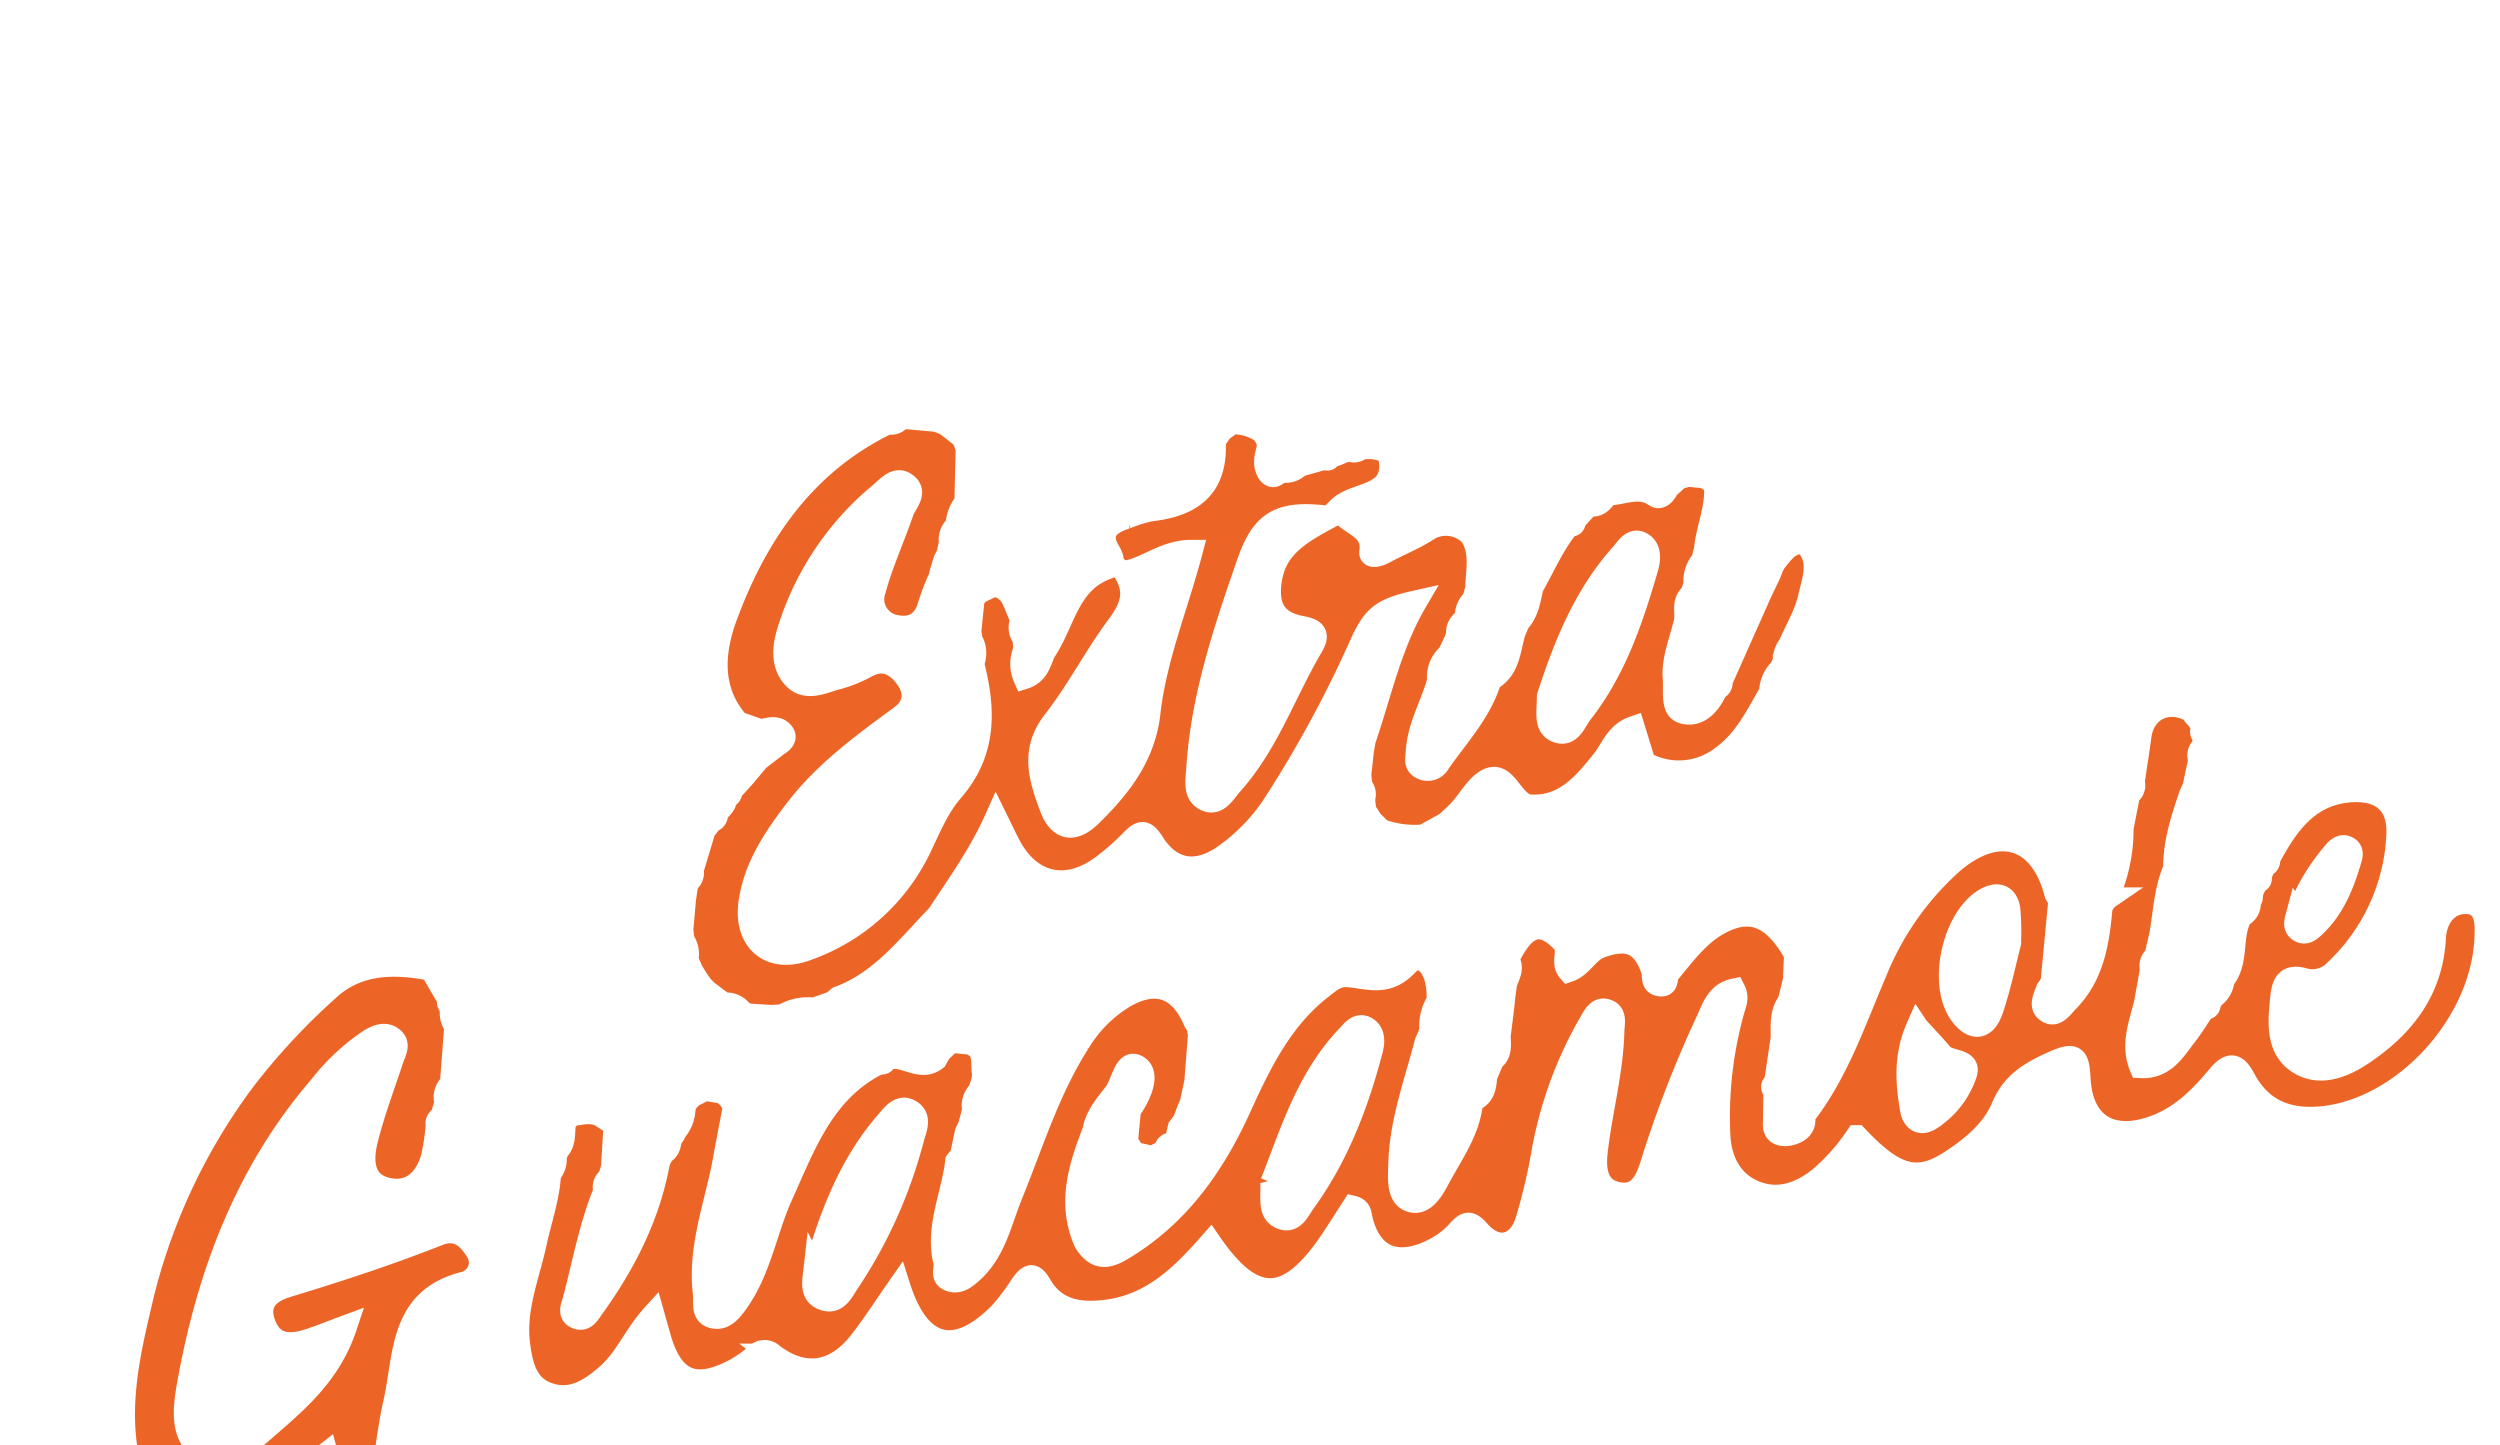 <svg xmlns="http://www.w3.org/2000/svg" xmlns:xlink="http://www.w3.org/1999/xlink" width="334.542" height="193.42" viewBox="0 0 334.542 193.42">
  <defs>
    <filter id="Tracé_53" x="48.909" y="24.296" width="285.633" height="169.124" filterUnits="userSpaceOnUse">
      <feOffset dy="25" input="SourceAlpha"/>
      <feGaussianBlur stdDeviation="3" result="blur"/>
      <feFlood flood-opacity="0.161"/>
      <feComposite operator="in" in2="blur"/>
      <feComposite in="SourceGraphic"/>
    </filter>
    <filter id="Tracé_54" x="0" y="73.699" width="73.182" height="117.422" filterUnits="userSpaceOnUse">
      <feOffset dy="25" input="SourceAlpha"/>
      <feGaussianBlur stdDeviation="3" result="blur-2"/>
      <feFlood flood-opacity="0.161"/>
      <feComposite operator="in" in2="blur-2"/>
      <feComposite in="SourceGraphic"/>
    </filter>
    <filter id="Tracé_55" x="68.94" y="0" width="173.61" height="133.551" filterUnits="userSpaceOnUse">
      <feOffset dy="25" input="SourceAlpha"/>
      <feGaussianBlur stdDeviation="3" result="blur-3"/>
      <feFlood flood-opacity="0.161"/>
      <feComposite operator="in" in2="blur-3"/>
      <feComposite in="SourceGraphic"/>
    </filter>
  </defs>
  <g id="Groupe_639" data-name="Groupe 639" transform="matrix(0.996, 0.087, -0.087, 0.996, -3884.553, -3283.435)">
    <g transform="matrix(1, -0.09, 0.09, 1, 4155.94, 2932.38)" filter="url(#Tracé_53)">
      <path id="Tracé_53-2" data-name="Tracé 53" d="M4954.392,3299q-.225,1.492-.449,2.984c-.986,1.532-.642,3.2-.5,4.849q-.185,3.011-.368,6.022c-.447.373-.449.74.011,1.1q.156,2.113.313,4.225c-.017,1.673,1.418,1.575,2.2,1.323.979-.314,2.1-1.067,1.6-2.556,3.953-6.042,5.609-13.02,7.824-19.737a38.874,38.874,0,0,1,8.915-15.493c5.6-5.738,11.43-4.559,14.052,2.944l.565.8.014.056q-.04,5.487-.079,10.973l0-.01-.518.872c-.3,1.1-.927,2.478.458,3.025,1.056.418,1.754-.937,2.36-1.67,3.131-3.78,3.379-8.36,3.372-12.984l.6-1.014.034-.028a21.449,21.449,0,0,0,1.226-9.5q.242-2.275.481-4.548a1.409,1.409,0,0,0,.462-1.711c.121-2.038.264-4.074.361-6.113.173-3.692,3.393-5.49,6.8-3.779a.412.412,0,0,0,.255.476c.239.251.478.5.718.752.124.278.25.556.375.834a.627.627,0,0,0,.32.941q0,.716-.008,1.434a1.353,1.353,0,0,0-.327,1.749q-.229,1.865-.458,3.728c-.122.333-.242.666-.364,1-.793,3.266-1.58,6.534-1.241,9.942-.976,2.9-.816,5.93-1.069,8.913q-.212,1.49-.423,2.981a1.5,1.5,0,0,0-.408,1.73q-.205,2.266-.411,4.533c-.432,2.837-1.352,5.678.12,8.487,3.189-.1,4.31-2.657,5.711-4.844.744-1.16,1.353-2.406,2.022-3.614.582,0,.729-.324.63-.835a.668.668,0,0,0,.245-.594,3.116,3.116,0,0,0,1.323-2.585c1.846-2.64.333-5.927,1.674-8.664a1.785,1.785,0,0,0,.795-2.241l.024-.088c.1-.038.294-.074.294-.113a3.72,3.72,0,0,0-.076-.577l.573-1.641c.446-.1.593-.351.406-.778q.222-.733.443-1.468a.657.657,0,0,0,.479-.9c2-4.752,4.486-9.153,10.177-9.979,4.145-.6,6.519,1.312,6.612,5.527a26.361,26.361,0,0,1-6.655,18.377,4.212,4.212,0,0,1-3.865,1.6c-2.953-.664-2.959,1.292-2.979,3.1-.034,3.041.047,6.431,3.059,7.971,2.955,1.511,5.955-.039,8.337-1.959,5.1-4.11,8.414-9.229,8.17-16.121-.094-2.694,1.307-4.937,3.855-5.042,2.677-.11,2.847,2.542,2.917,4.7.373,11.511-9.171,23.6-19.87,25.43-4.516.771-8-.49-10.471-4.3-1.218-1.88-2.125-1.918-3.417-.068-2.022,2.9-4.209,5.614-7.523,7.282-5.673,2.854-10,.931-10.862-5.309-.407-2.951-.881-3.388-3.685-1.823-2.859,1.6-5.088,3.166-6.141,6.468s-3.616,5.756-6.309,7.854c-4.124,3.213-7.167,2.6-12.631-2.284a27.381,27.381,0,0,1-4.413,5.952c-2.437,2.289-5.291,3.605-8.59,2.509-3.156-1.049-4.742-3.759-5.2-6.862a52.547,52.547,0,0,1,.395-16.772c.155-.9.56-1.753-.1-2.8-2.185.639-2.614,2.7-3.211,4.387a154.429,154.429,0,0,0-5.692,19.578c-.508,2.423-1.369,4.552-4.058,4.3-2.947-.279-3.449-2.787-3.384-5.326.139-5.358,1.143-10.673.81-16.056-.063-1.026.209-2.347-1.025-2.677-1.3-.35-1.728,1.033-2.151,1.894a52.95,52.95,0,0,0-4.7,17.312,78.963,78.963,0,0,1-1.405,9.688c-.854,3.423-3.6,4.231-6.134,1.8-1.284-1.233-1.775-1.073-2.68.077a11.325,11.325,0,0,1-1.88,2c-4.112,3.191-9,4.008-11.154-2.328-.191-.561-.172-1.349-1.25-1.512-.794,1.5-1.6,3.082-2.454,4.634-4.966,9.042-9.528,9.606-15.976,1.776-3.381,4.6-6.979,8.879-12.931,10.175-3.571.778-6.817.577-9.074-2.66-1.113-1.6-1.7-1.147-2.469.145a31.423,31.423,0,0,1-2.473,3.98c-5.372,6.55-10.349,5.838-13.736-2.3-1.586,2.75-2.932,5.336-4.512,7.771-2.933,4.517-6.962,5.491-11.374,2.737a1.566,1.566,0,0,0-2.327.311,17.143,17.143,0,0,1-2.385,2c-5.174,3.431-8.342,2.383-10.535-3.44-.305-.809-.611-1.618-1.055-2.792-2.2,2.882-3.1,6.1-5.368,8.466-2.082,2.175-4.371,3.965-7.492,3.23-3.1-.731-3.958-3.421-4.575-6.248-1.016-4.655.458-9.076,1.024-13.582.392-3.107,1.211-6.163,1.1-9.329a2.821,2.821,0,0,0,.493-2.491,1.2,1.2,0,0,0,.257-.7c1.059-1.181.442-2.652.691-3.974l.813-.9c1.363-.257,2.722-.852,4.1-.052q.842.45,1.683.9.079,2.849.156,5.7-.158.712-.316,1.424a1.4,1.4,0,0,0-.417,1.724c-1.51,4.827-1.95,9.859-2.812,14.81-.133.763-.638,1.961.619,2.3,1.1.3,1.5-.726,1.964-1.507,3.685-6.177,6.346-12.708,7.034-19.944a5.211,5.211,0,0,1,.555-1.385c.866-.551.644-1.517.883-2.307a.389.389,0,0,0,.2-.63l.142.047a4.705,4.705,0,0,0,.966-3.416,1.832,1.832,0,0,0,.241-.7l.71-.82q.814-.508,1.629-1.019l2.388.207.1.057.759.6.782.974q-.325,3.192-.647,6.385c-.447,6.245-2.5,12.381-1.178,18.748.256,1.234-.136,2.919,1.61,3.065,1.328.111,2.117-1,2.842-2.226,2.7-4.566,2.969-9.857,4.672-14.7,2.462-7,4.361-14.438,11.438-18.648a.552.552,0,0,0,.755-.5l.089-.051c2.1-1.162,4.511,1.308,6.546-.569l.467-1.036c.217-.244.434-.488.648-.732a1.032,1.032,0,0,0,.3-.551,1.5,1.5,0,0,0,.741-.205l2.324.019.847.458c1.086.917.775,2.292,1.131,3.447-.006.291-.011.582-.017.873q-.179.749-.358,1.5a2.528,2.528,0,0,0-.524,2.495q-.182,1.055-.368,2.11-.182.488-.363.977-.182,1.524-.365,3.049l-.567.876c-.1,4.491-1.948,8.929-.389,13.471.268.781-.393,1.949.885,2.3,1.181.322,1.96-.425,2.7-1.187,2.935-3.017,3.318-7.127,4.472-10.851,2.169-7.014,3.686-14.229,7.12-20.822a17.749,17.749,0,0,1,5.7-6.763c3.926-2.645,7.126-1.691,9.382,2.53l.609.82a1.046,1.046,0,0,0,.17.717q.031,3.244.063,6.484-.179,1.43-.357,2.862-.164.507-.327,1.01-.2.719-.4,1.438c-.191.311-.382.623-.573.933q-.147,1.038-.292,2.077c-.634.129-1.312.207-1.257,1.114l-1.647,1.041-2.5-.344q-.538-.736-1.075-1.473l.034-4.156c.069-.111.141-.22.2-.334,1.031-1.868,2.012-4.731.312-5.538s-1.773,2.414-2.646,3.8c-1.021,1.616-2.226,3.183-2.378,5.209-1.451,4.966-2.572,9.929.151,14.851,1.415,1.847,2.771,2.075,4.843.592,7.094-5.076,11.213-12.113,14.048-20.121,2.191-6.191,4.514-12.331,9.537-16.934.936-.858,1.731-1.794,3.288-1.8,2.656-.005,5.25.876,7.622-2.117,1.845-2.326,4.351-.043,4.526,4.391a6.213,6.213,0,0,0-.6,4.02,19.192,19.192,0,0,1-.5,1.556c-.906,5.462-2.433,10.848-2.077,16.466.111,1.749.068,4.144,1.711,4.668,2.005.638,3.05-1.869,3.642-3.258,1.464-3.429,3.518-6.74,3.483-10.679,1.52-.63,1.6-1.942,1.564-3.306q.363-1.153.727-2.3c1.083-.935.7-2.133.591-3.283q.073-1.9.143-3.809.012-.819.024-1.637c.026-.508.053-1.017.079-1.524.239-1.069.894-2.14-.021-3.2,1.826-4.854,3.889-5.671,6.939-3.094,1.383,1.17.081,2.763,1.25,3.885,1.716-.759,2.236-2.76,3.964-3.562,3.482-1.613,5.556-.973,7.107,2.553.286.651-.017,1.731,1.077,1.834,1.286.122.708-1.1,1.084-1.645,1.783-2.564,3.431-5.354,6.024-7.111,4.072-2.76,7.258-1.671,10.534,3.135Q4954.315,3297.312,4954.392,3299Zm-66.793,32.873c.308,2.188-.087,4.146,1.852,4.618,1.567.382,2.083-1.364,2.7-2.4,3.878-6.458,5.9-13.575,7.155-20.937.177-1.04.125-2.28-.913-2.8-1.212-.608-1.883.607-2.479,1.356C4891.053,3317.819,4889.58,3325.269,4887.6,3331.875Zm-59.415,16.993c-.036,1.5-.271,3.158,1.551,3.613,1.848.461,2.382-1.376,3.03-2.51a62.75,62.75,0,0,0,6.884-19.821c.25-1.336.8-2.759-.543-3.518-1.51-.852-2.41.714-3.094,1.652C4831.531,3334.429,4829.605,3341.565,4828.185,3348.868Zm154.284-57.169a33.759,33.759,0,0,0-.493-4.543c-.412-1.582-1.537-2.058-2.994-1.154-4.218,2.615-5.5,11.827-2.2,15.619,1.782,2.046,3.457,1.766,4.116-.943C4981.665,3297.531,4982.032,3294.286,4982.469,3291.7Zm-11.249,12.177c-1.345,3.956-.76,7.484.162,10.972.353,1.333,1.355,2,2.639,1.01a11.457,11.457,0,0,0,4.144-6.4c.465-2.022-2.409-1.247-3.437-2.308C4973.749,3306.139,4972.674,3305.223,4971.22,3303.876Zm48.947-19.266c-.135.763-.381,1.632.463,2.084s1.457-.208,1.977-.793c2.226-2.516,3.191-5.589,3.865-8.792.164-.778.44-1.657-.506-2-.871-.316-1.421.473-1.836,1.095A27.06,27.06,0,0,0,5020.167,3284.61Z" transform="matrix(1, 0.09, -0.09, 1, -4418.29, -3637.46)" fill="#ec6527" stroke="#fff" stroke-width="3"/>
    </g>
    <g transform="matrix(1, -0.09, 0.09, 1, 4155.94, 2932.38)" filter="url(#Tracé_54)">
      <path id="Tracé_54-2" data-name="Tracé 54" d="M4215.269,3949.445l2.679,3.8a.636.636,0,0,0,.491.881l.016.04a2.72,2.72,0,0,0,.692,2.479l.085,7.7a2.287,2.287,0,0,0-.5,2.511q-.207,1.021-.418,2.044a.781.781,0,0,0-.465,1.04,34.414,34.414,0,0,1-.268,4.294c-.568,3.088-2.447,5.214-5.664,4.725-3.309-.5-3.635-3.5-3.229-6.129.581-3.734,1.618-7.4,2.487-11.084.238-1,.854-2.115-.316-2.82-1.015-.613-2.057-.041-2.912.581a28.419,28.419,0,0,0-6.014,6.688c-8.816,12.246-12.682,26.243-14.008,41.03-.271,3.019-.423,7,2.706,8.4,3.113,1.392,5.877-1.275,8.064-3.549,3.857-4.007,7.863-7.953,9.407-14.438-1.991.939-3.435,1.7-4.937,2.31-2.433.994-4.647.994-5.915-1.824s.545-4.309,2.676-5.164c6.547-2.627,13.031-5.39,19.335-8.549,2.526-1.266,4.108.167,5.319,1.791a2.794,2.794,0,0,1-1.283,4.3c-8.4,2.885-7.01,10.316-7.863,16.581-.629,4.646-.574,9.381-.907,14.071-.238,3.354-2.336,5.146-5.378,4.493-3.208-.687-3.409-3.015-2.955-5.768.27-1.642,1.63-3.079.835-5.211-2.433,2.262-4.75,4.451-7.106,6.595a14.3,14.3,0,0,1-5.475,2.982c-7.259,2.275-12.288-.659-14.027-8.078-1.591-6.8-.545-13.528.424-20.235a79.383,79.383,0,0,1,11.115-29.933,87.988,87.988,0,0,1,9.859-12.634C4205.365,3949.389,4210.242,3948.893,4215.269,3949.445Z" transform="matrix(1, 0.09, -0.09, 1, -3802.33, -4223.21)" fill="#ec6527" stroke="#fff" stroke-width="3"/>
    </g>
    <g transform="matrix(1, -0.09, 0.09, 1, 4155.94, 2932.38)" filter="url(#Tracé_55)">
      <path id="Tracé_55-2" data-name="Tracé 55" d="M4997.231,3009.2l-2.416-1.505c-.253-.22-.5-.44-.757-.66q-.378-.458-.753-.917-.349-.469-.692-.937l-.776-1.44a3.147,3.147,0,0,0-.761-2.548l-.246-1.361q0-2.015,0-4.029.067-1.126.138-2.253a1.56,1.56,0,0,0,.545-1.735q.557-2.677,1.116-5.354c.284-.441.57-.883.853-1.323a.823.823,0,0,0,.573-1.027c.336-.737,1.233-1.231.967-2.227.447-.143.761-.383.673-.918q.842-1.112,1.681-2.224.318-.458.638-.917.484-.69.97-1.38l2.4-2.2c.548-.373,1.017-.974.569-1.5-.873-1.021-2-.418-3.032-.147l-3.052-.772c-4.2-3.968-4.125-9.211-2.839-13.918,3.089-11.3,8.646-21.2,19.178-27.451a1.47,1.47,0,0,0,1.521-.64l.786-.257,4.055.015.857.229.586.224,2.1,1.373c.125.165.252.33.379.5.156.338.311.676.466,1.014q.224,3.57.448,7.141a4.916,4.916,0,0,0-.888,3.153,2.426,2.426,0,0,0-.688,2.372q-.1.758-.194,1.516c-.111.274-.223.549-.334.823-.112.516-.221,1.031-.333,1.546q-.061.406-.122.812a33.127,33.127,0,0,0-1.088,3.754c-.409,2.409-1.941,3.464-4.147,3.212a3.629,3.629,0,0,1-3.235-4.573c.646-3.587,1.9-7.059,2.776-10.61.308-1.257,1.837-2.856,0-3.825-1.318-.7-2.322.842-3.208,1.714a38.2,38.2,0,0,0-10.458,18.968c-.51,2.193-.6,4.666,1.186,6.293,1.859,1.689,3.987.2,5.895-.443a18.928,18.928,0,0,0,3.807-1.98c2.142-1.326,3.885-.356,5.2,1.146,1.431,1.635,1.585,3.568-.278,5.2-4.717,4.137-9.443,8.247-12.85,13.638-2.473,3.912-4.69,7.906-4.969,12.638-.309,5.235,3.443,7.883,8.149,5.579a26.394,26.394,0,0,0,13.776-14.8c1-2.691,1.907-5.562,3.565-7.836,4.044-5.55,3.315-11.2,1.249-17.07a3.436,3.436,0,0,0-.576-3.235.848.848,0,0,0-.174-.7q.038-2.345.073-4.69s.054-.082.052-.081l.612-.759,1.728-1.038h.813l.794.282.788.641.128.128q.282.464.567.929.571,1.11,1.141,2.219a2.221,2.221,0,0,0,.514,2.372q.11.774.217,1.548a4.554,4.554,0,0,0,.321,3.67c1.746-.728,1.862-2.345,2.364-3.715,2.254-4.01,2.241-9.4,7.279-11.736.992-.461.742-1.326.077-2.251-1.728-2.4-.314-3.72,1.876-4.638a17.815,17.815,0,0,1,3.211-1.308c5.23-1.046,8.336-3.678,7.624-9.493-.065-.545.459-1.163.709-1.748l1.2-1.072.213-.135a6.873,6.873,0,0,1,4.042.836l.121.137.6.773q.133.429.267.856c-.134,1.11-.508,2.23.143,3.307,0,0,.118.211.118.208.55.661,1.019.438,1.454-.136a.3.3,0,0,0,.393-.2,2.239,2.239,0,0,0,2.146-.9l3.4-1.284c.339.232.519.094.607-.259l.913-.391c.236-.129.47-.258.705-.388l.889-.333a1.261,1.261,0,0,0,1.514-.413l.076-.018,1.536-.138,1.573.2.693.85c1.452,5.371-4.087,4.882-6.146,7.33,1.128,2.146,4.923,1.894,4.719,5.408-.047.842,1.146.384,1.84-.078,1.7-1.129,3.539-2.054,5.172-3.266a4.575,4.575,0,0,1,6.11.027c1.581,2.126,1.182,4.622,1.306,7.02q-.142.751-.282,1.5a2.707,2.707,0,0,0-.727,2.4c-.555.637-1.194,1.237-.962,2.214-.062.281-.124.564-.187.846q-.381,1.023-.762,2.046a3.788,3.788,0,0,0-1.038,3.514c-.58,3.282-2.155,6.361-2.008,9.791.031.743-.2,1.573.753,1.984a1.708,1.708,0,0,0,2.285-.905c2.137-3.743,4.911-7.174,5.813-11.54,2.347-1.577,2.16-4.17,2.61-6.507q.237-.734.477-1.466c1.093-1.41,1.168-3.115,1.39-4.777,1.334-2.9,2.309-5.975,4.15-8.632.554.084.751-.186.7-.7l1.715-2.23c1.334.247,1.783-.8,2.378-1.631l-.018.025c2.071-.212,4.033-1.62,6.26-.345.755.431,1.317-.4,1.589-1.164l1.58-1.69a.563.563,0,0,0,.686-.211l2.326.026.185.059c.186.07.372.141.556.212l.9.62c.561,2.949-.539,5.791-.558,8.7q-.121.739-.242,1.476a4.052,4.052,0,0,0-.72,3.253c-.122.45-.245.9-.366,1.351-1.007.989-.51,2.188-.464,3.323-.289,2.688-1.312,5.335-.836,8.051.269,1.531-.029,4.013,1.537,4.33,2.2.445,3.561-1.5,4.236-3.6l-.075.065a.731.731,0,0,0,.552-.975q2.109-6.121,4.216-12.244l.956-2.542c.109-.375.22-.749.329-1.123.094-.2.188-.4.281-.594l.8-1.2.864-1.015a.511.511,0,0,0,.461-.359l1.49-.265c2.54,2,1.62,4.764,1.3,7.186-.3,2.224-1.348,4.348-2.066,6.515a3.366,3.366,0,0,0-.5,2.452.83.83,0,0,0-.279.7,4.339,4.339,0,0,0-1.212,3.291c-1.514,3.31-2.846,6.762-5.7,9.2a9.368,9.368,0,0,1-10.143,1.618c-.612-1.508-1.223-3.016-1.846-4.552-2.232.993-2.629,3.172-3.735,4.824-2.288,3.419-4.641,6.787-9.421,6.741-2.095-.55-3.153-3.79-5.061-3.163-1.636.539-2.616,3.057-3.9,4.682-.483.608-1.027,1.168-1.543,1.75l-2.867,1.921a13.2,13.2,0,0,1-5.643-.223l-.066-.036-1.333-1.11-.967-1.26q-.168-.772-.334-1.546a1.574,1.574,0,0,0-.5-1.685q-.132-.765-.267-1.53.042-1.649.083-3.3.057-.64.113-1.28c1.568-6.281,2.309-12.776,5.2-18.894-4.429,1.4-5.427,2.427-6.744,6.114a156.884,156.884,0,0,1-9.641,22.243,25.169,25.169,0,0,1-6.154,7.561c-3.413,2.785-6.774,2.489-9.407-.962-1.144-1.5-1.718-1.556-2.847-.151a33,33,0,0,1-3.507,3.687c-4.438,4.045-9.4,3.42-12.623-1.549-.634-.976-1.212-1.988-2.1-3.458-1.735,5.037-4.265,9.2-6.552,13.492-3.645,4.456-6.727,9.48-12.225,12.059l-.686.678-2.4,1.1a6.472,6.472,0,0,0-4.086,1.24l-1.508.225-3.2.073-.751-.334A2.417,2.417,0,0,0,4997.231,3009.2Zm48.009-61.748c1.906,2.547,1.237,4.7-.292,7.189-2.656,4.324-4.586,9.1-7.349,13.348-2.7,4.153-1.158,7.741.575,11.386,1.312,2.766,3.215,3.186,5.4.645,3.544-4.125,6.385-8.5,6.531-14.221.188-7.389,2.458-14.487,3.73-21.9C5050.277,2944.2,5048.181,2946.678,5045.241,2947.453Zm26.441-9.636c-6.7-.288-8.814,1.365-10.246,7.038-2.3,9.125-4.511,18.256-4.282,27.762.036,1.522-.211,3.523,1.563,4.053,1.609.48,2.308-1.332,3.145-2.448,4.3-5.737,5.966-12.726,8.992-19.07.628-1.315.7-2.258-1.5-2.453-3.735-.333-5.013-2.419-4.69-6.173C5065.018,2942.382,5067.941,2940.264,5071.682,2937.817Zm31.01,21.2c.2,2.1-.18,4.131,1.747,4.536,1.712.359,2.113-1.636,2.86-2.784,3.941-6.044,5.586-12.9,6.975-19.849.251-1.251.211-2.611-.86-3.189-1.4-.753-2.056.805-2.686,1.648C5106.235,2945.375,5104.223,2952.376,5102.691,2959.012Z" transform="matrix(1, 0.09, -0.09, 1, -4629.9, -3348.64)" fill="#ec6527" stroke="#fff" stroke-width="3"/>
    </g>
  </g>
</svg>
